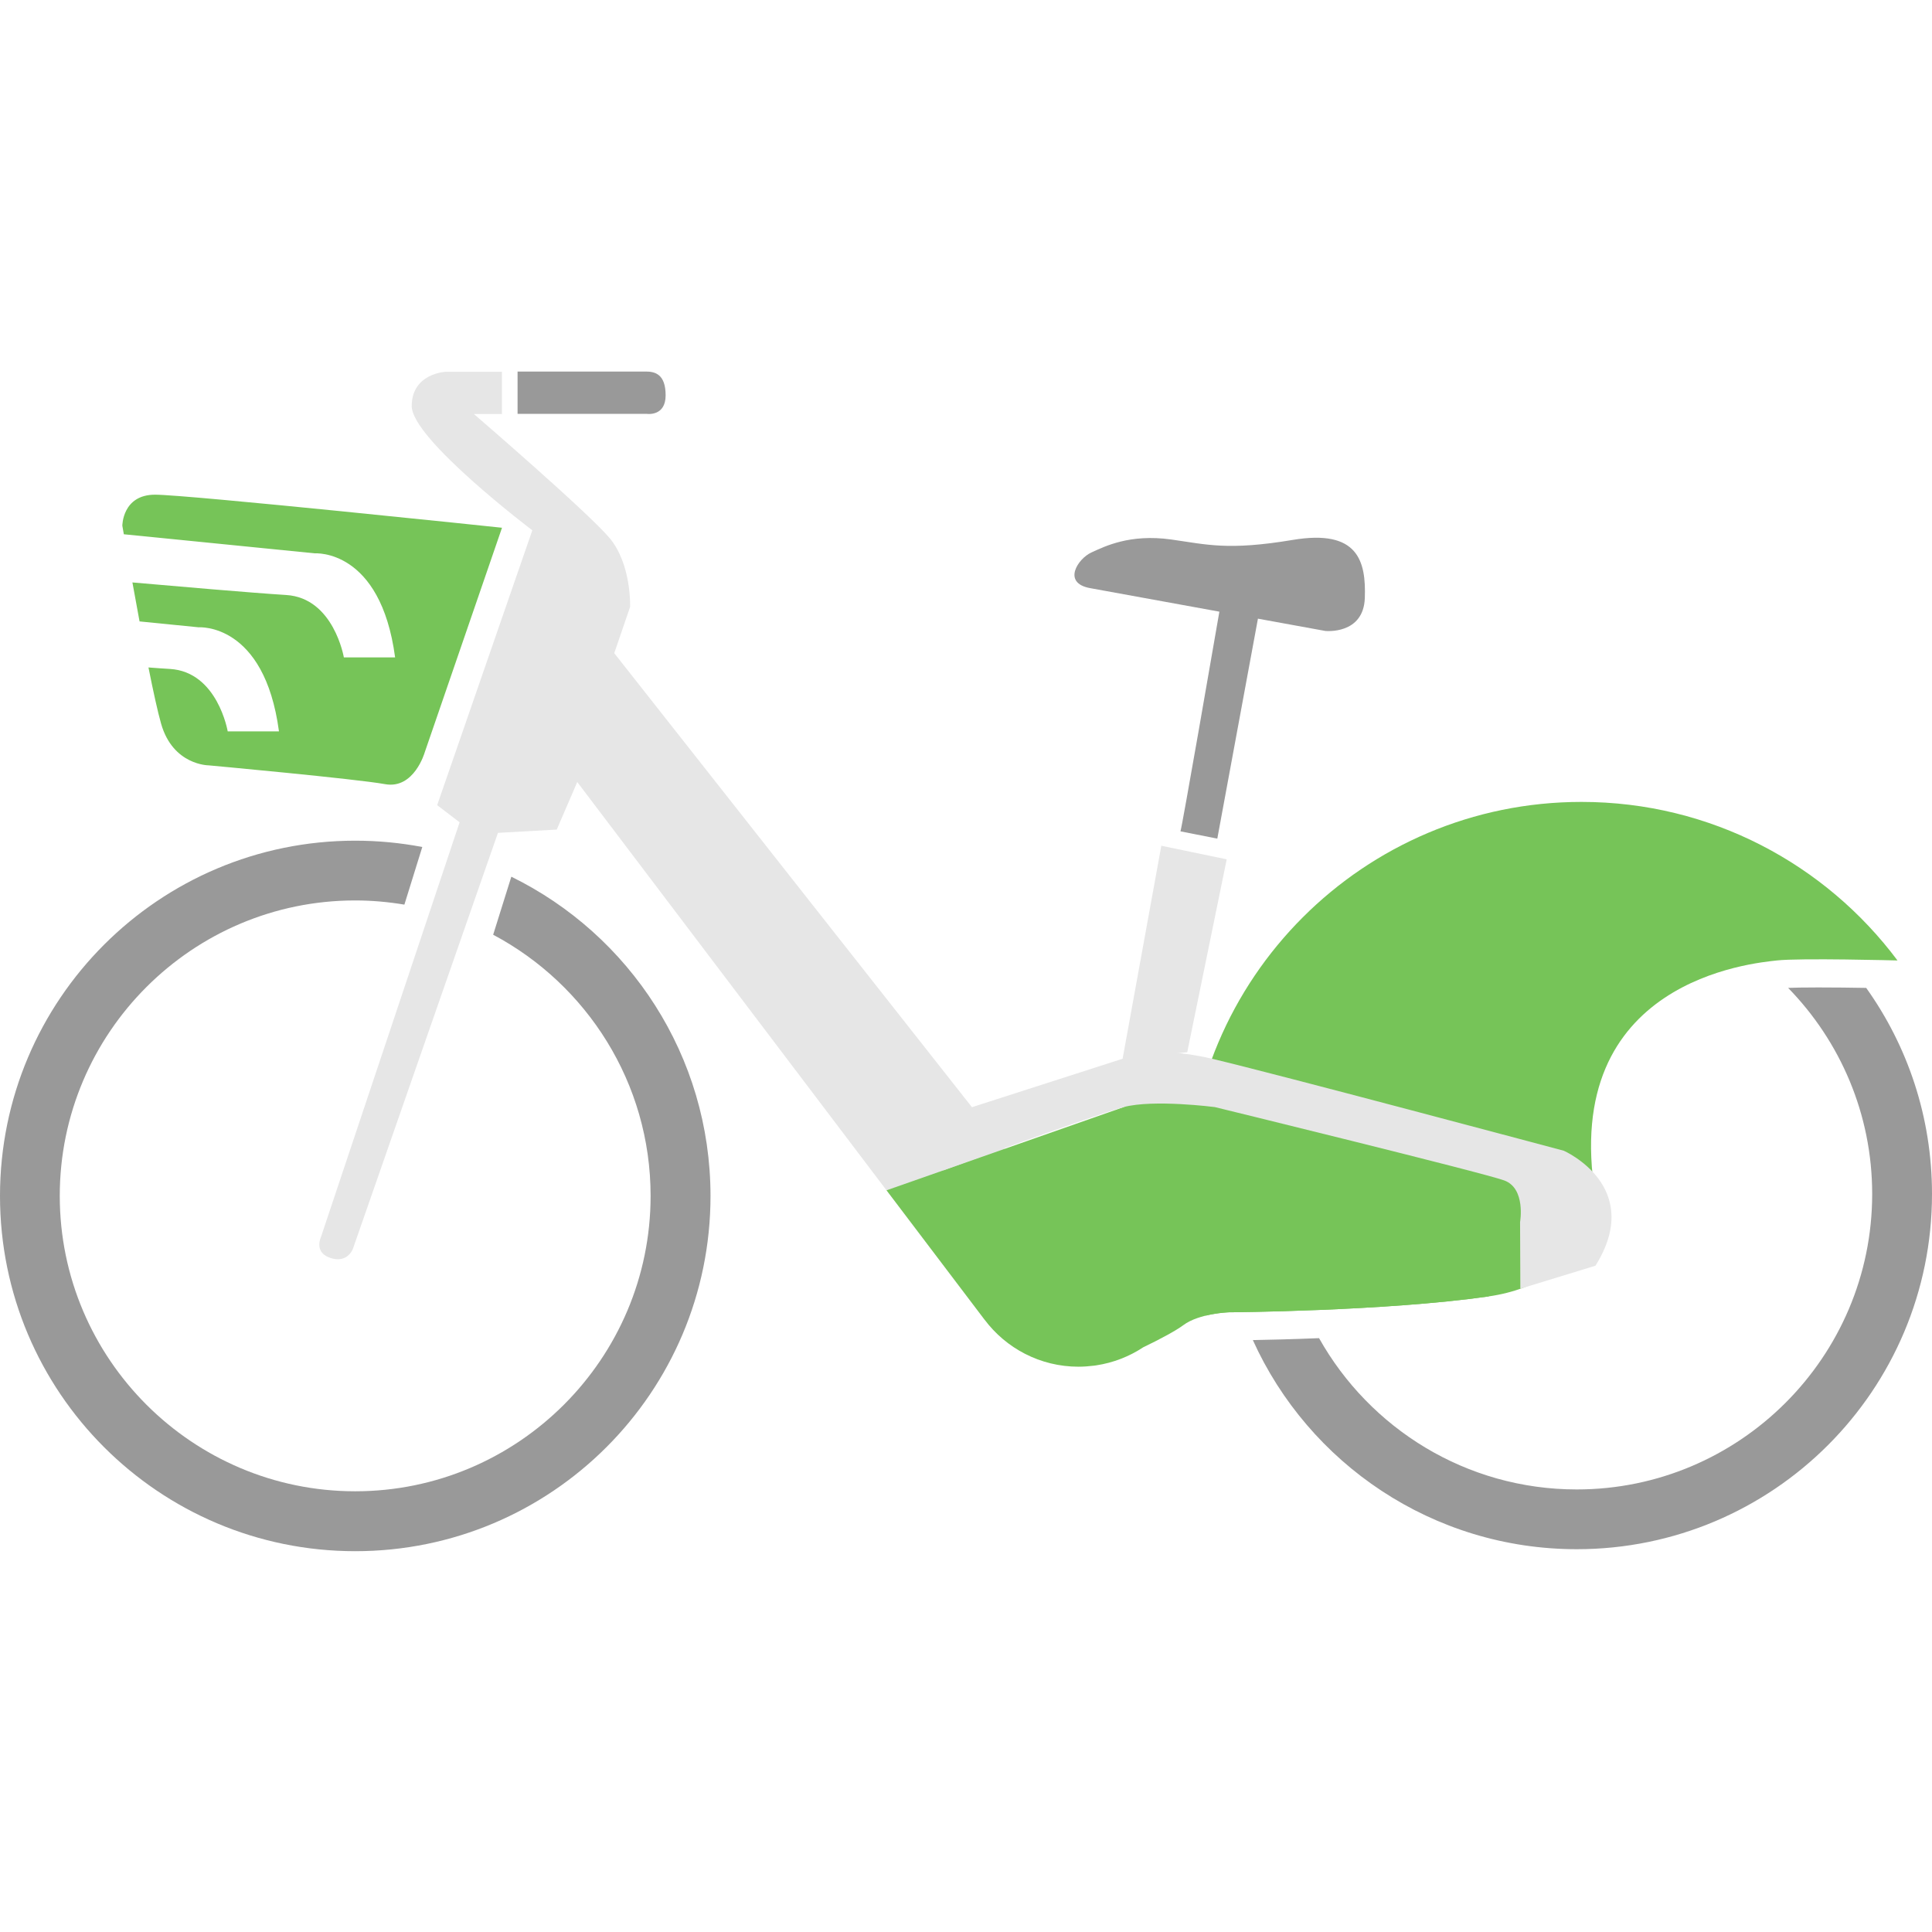 <svg width="104" height="104" viewBox="0 0 104 104" fill="none" xmlns="http://www.w3.org/2000/svg">
<path d="M28.655 28.546L23.533 43.341L24.741 44.264L17.273 66.601C17.273 66.601 16.918 67.347 17.665 67.668C18.41 67.989 18.872 67.598 19.016 67.169C19.16 66.741 26.805 44.833 26.805 44.833L29.97 44.656L31.074 42.096L52.997 71.04L54.474 62.335L33.065 35.16L33.918 32.671C33.918 32.671 34.007 30.37 32.799 28.945C31.591 27.523 25.509 22.286 25.509 22.286H27.019V20.011H24.013C24.013 20.011 22.163 20.081 22.163 21.861C22.163 23.638 28.655 28.546 28.655 28.546Z" fill="#E6E6E6"/>
<path d="M66.141 70.641C66.141 70.641 74.517 70.589 80.12 69.788C85.722 68.986 85.881 64.385 85.881 64.385C83.961 52.74 94.416 51.843 95.646 51.702C96.876 51.562 102.142 51.702 102.142 51.702C98.272 46.521 92.093 43.167 85.132 43.167C73.413 43.167 63.914 52.666 63.914 64.385C63.914 66.626 64.265 68.791 64.908 70.818C65.554 70.659 66.141 70.641 66.141 70.641Z" fill="#76C458"/>
<path d="M65.395 59.595C61.768 58.742 60.487 59.595 60.487 59.595L47.723 64.074L52.99 71.025C52.993 71.029 52.997 71.032 53.001 71.04C54.153 72.576 55.989 73.57 58.057 73.57C58.341 73.57 58.618 73.547 58.891 73.514C58.925 73.51 58.962 73.507 59.002 73.499C59.933 73.359 60.793 73.019 61.547 72.521C62.444 72.092 63.305 71.627 63.696 71.335C64.549 70.696 66.149 70.641 66.149 70.641C66.149 70.641 74.525 70.589 80.127 69.788L85.889 64.385C85.881 64.385 69.022 60.451 65.395 59.595Z" fill="#76C458"/>
<path d="M50.512 60.182L60.435 56.991C60.435 56.991 61.872 56.201 65.236 56.991C68.597 57.781 84.179 61.944 84.179 61.944C84.179 61.944 88.555 63.864 85.885 68.133L81.841 69.371L81.826 65.784C81.826 65.784 82.147 63.971 80.973 63.543C79.799 63.114 65.395 59.595 65.395 59.595C65.395 59.595 62.086 59.166 60.487 59.595C58.888 60.023 50.774 63.003 50.774 63.003L50.512 60.182Z" fill="#E6E6E6"/>
<path d="M63.91 56.64L66.034 46.258L62.514 45.527L60.431 56.991L63.91 56.64Z" fill="#E6E6E6"/>
<path d="M69.594 29.063C66.086 29.65 64.948 29.307 63.046 29.041C60.816 28.731 59.475 29.41 58.751 29.739C58.027 30.068 57.156 31.382 58.681 31.659L65.639 32.926C65.31 34.832 63.641 44.464 63.545 44.752L65.528 45.143L67.715 33.303L71.341 33.964C71.341 33.964 73.398 34.182 73.469 32.191C73.539 30.201 73.103 28.476 69.594 29.063Z" fill="#999999"/>
<path d="M8.347 26.629C6.585 26.629 6.585 28.299 6.585 28.299C6.585 28.299 6.614 28.465 6.666 28.76L16.948 29.787C16.948 29.787 20.486 29.517 21.269 35.389H18.51C18.51 35.389 17.967 32.188 15.408 32.029C13.554 31.914 9.325 31.545 7.128 31.353C7.246 32.01 7.375 32.723 7.512 33.451L10.695 33.768C10.695 33.768 14.233 33.499 15.017 39.371H12.258C12.258 39.371 11.715 36.169 9.155 36.01C8.83 35.992 8.435 35.962 7.992 35.929C8.247 37.21 8.491 38.326 8.672 38.957C9.311 41.199 11.231 41.199 11.231 41.199C11.231 41.199 19.164 41.926 20.726 42.211C22.292 42.495 22.861 40.505 22.861 40.505L27.023 28.409C27.019 28.406 10.105 26.629 8.347 26.629Z" fill="#76C458"/>
<path d="M27.525 47.193L26.547 50.317C31.58 52.991 35.022 58.287 35.022 64.374C35.022 73.141 27.887 80.276 19.12 80.276C10.352 80.276 3.217 73.141 3.217 64.374C3.217 55.606 10.352 48.471 19.12 48.471C20.021 48.471 20.903 48.552 21.768 48.696L22.732 45.594C21.564 45.372 20.357 45.254 19.123 45.254C8.561 45.254 0 53.815 0 64.377C0 74.94 8.561 83.501 19.123 83.501C29.686 83.501 38.247 74.94 38.247 64.377C38.243 56.828 33.874 50.306 27.525 47.193Z" fill="#999999"/>
<path d="M97.873 53.154C97.072 53.154 96.569 53.165 96.255 53.179C99.051 56.045 100.78 59.96 100.78 64.274C100.78 73.041 93.644 80.177 84.877 80.177C78.923 80.177 73.731 76.89 71.005 72.033C69.561 72.092 68.313 72.122 67.441 72.137C70.44 78.773 77.121 83.394 84.877 83.394C95.439 83.394 104 74.833 104 64.27C104 60.134 102.689 56.308 100.458 53.179C99.675 53.165 98.73 53.154 97.873 53.154Z" fill="#999999"/>
<path d="M27.861 22.279H34.834C34.834 22.279 35.831 22.423 35.831 21.282C35.831 20.144 35.263 20 34.764 20C34.265 20 27.861 20 27.861 20V22.279Z" fill="#999999"/>
</svg>
